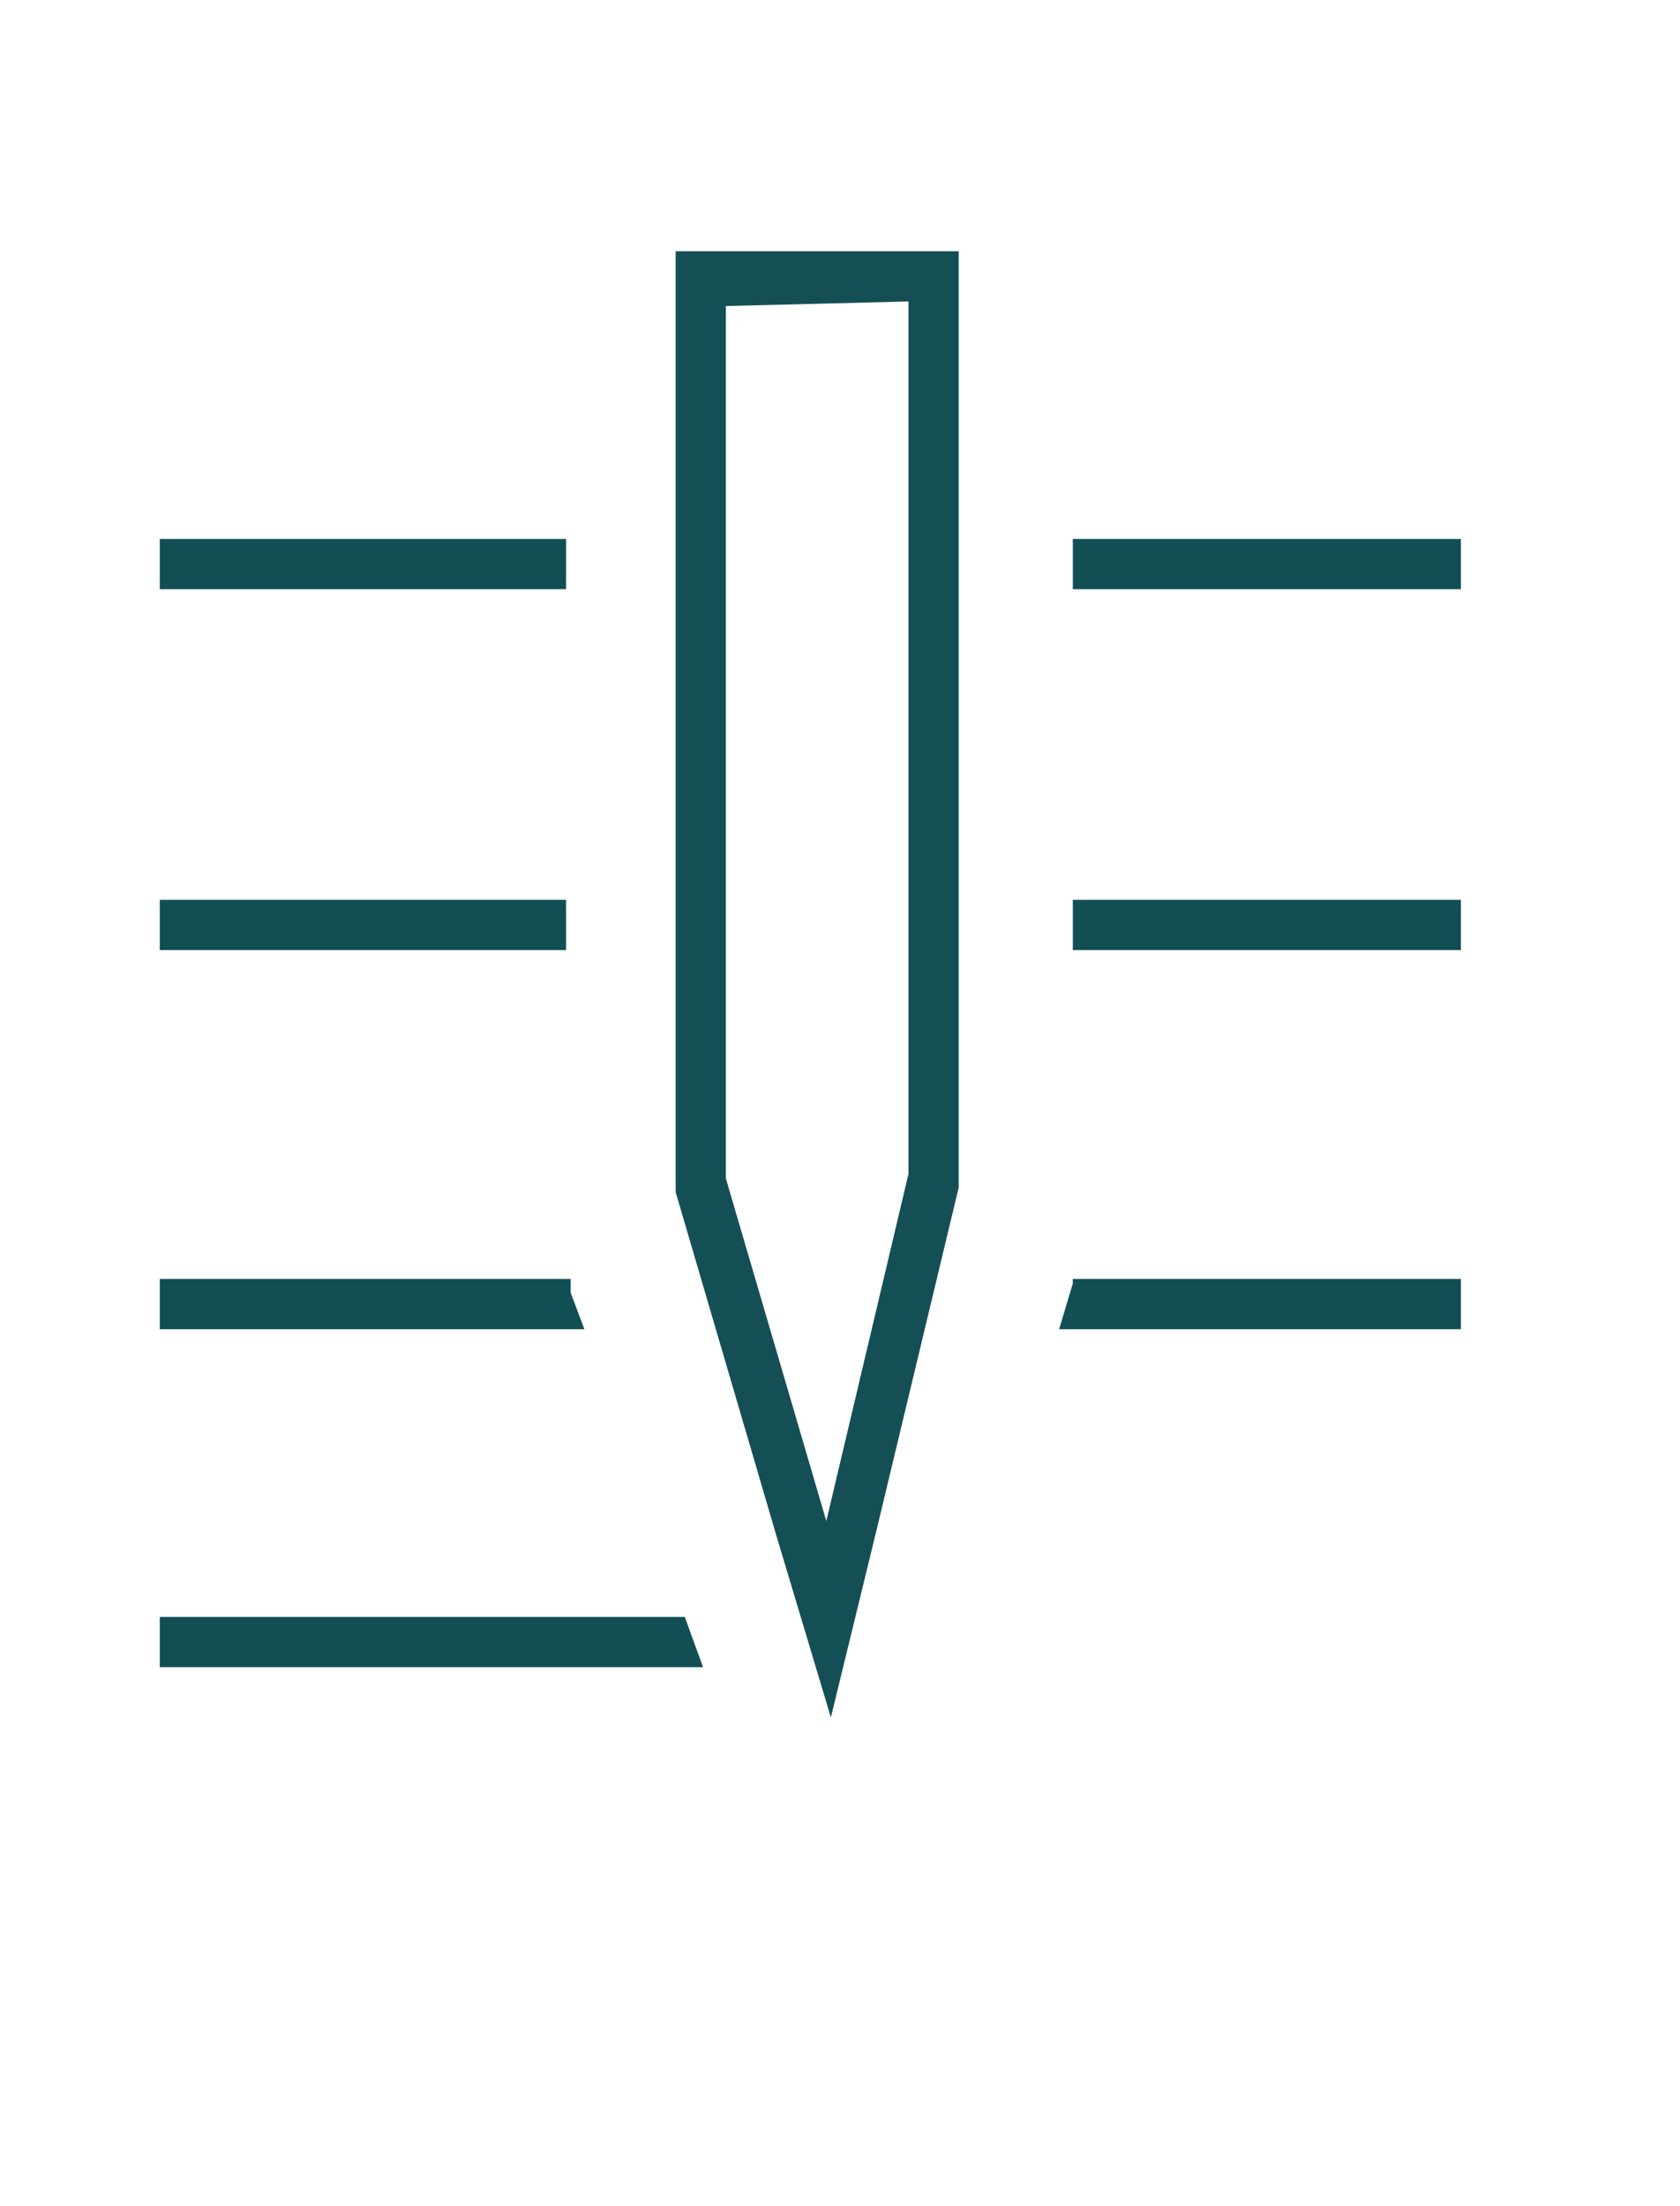 <?xml version="1.0" encoding="utf-8"?>
<!-- Generator: Adobe Illustrator 18.1.1, SVG Export Plug-In . SVG Version: 6.00 Build 0)  -->
<svg version="1.1" id="Layer_1" xmlns="http://www.w3.org/2000/svg" xmlns:xlink="http://www.w3.org/1999/xlink" x="0px" y="0px"
	 viewBox="0 0 36.8 48.3" enable-background="new 0 0 36.8 48.3" xml:space="preserve">
<g>
	<g>
		<path fill="none" stroke="#114F55" stroke-width="1.127" stroke-miterlimit="10" d="M4.9,11.2"/>
	</g>
	<g>
		<path fill="none" stroke="#114F55" stroke-width="1.127" stroke-miterlimit="10" d="M3.5,28.1"/>
	</g>
	<g>
		<rect x="3.5" y="19.7" fill="#114F55" width="8.9" height="1.1"/>
		<polygon fill="#114F55" points="12.5,28.3 12.5,28 3.5,28 3.5,29.1 12.8,29.1 		"/>
		<rect x="3.5" y="11.8" fill="#114F55" width="8.9" height="1.1"/>
		<rect x="23.5" y="11.8" fill="#114F55" width="8.5" height="1.1"/>
		<polygon fill="#114F55" points="15,35.4 3.5,35.4 3.5,36.5 15.4,36.5 		"/>
		<rect x="23.5" y="19.7" fill="#114F55" width="8.5" height="1.1"/>
		<polygon fill="#114F55" points="23.5,28.1 23.2,29.1 32,29.1 32,28 23.5,28 		"/>
	</g>
	<g>
		<path fill="#154F56" d="M19.9,6.6l0,19.1l-1.8,7.6l-2.2-7.5l0-19.1L19.9,6.6 M21,5.5l-1.1,0l-4,0l-1.1,0l0,1.1l0,19.1l0,0.2l0,0.2
			l2.2,7.5l1.2,4l1-4.1L21,26l0-0.1l0-0.1l0-19.1L21,5.5L21,5.5z"/>
	</g>
</g>
</svg>

